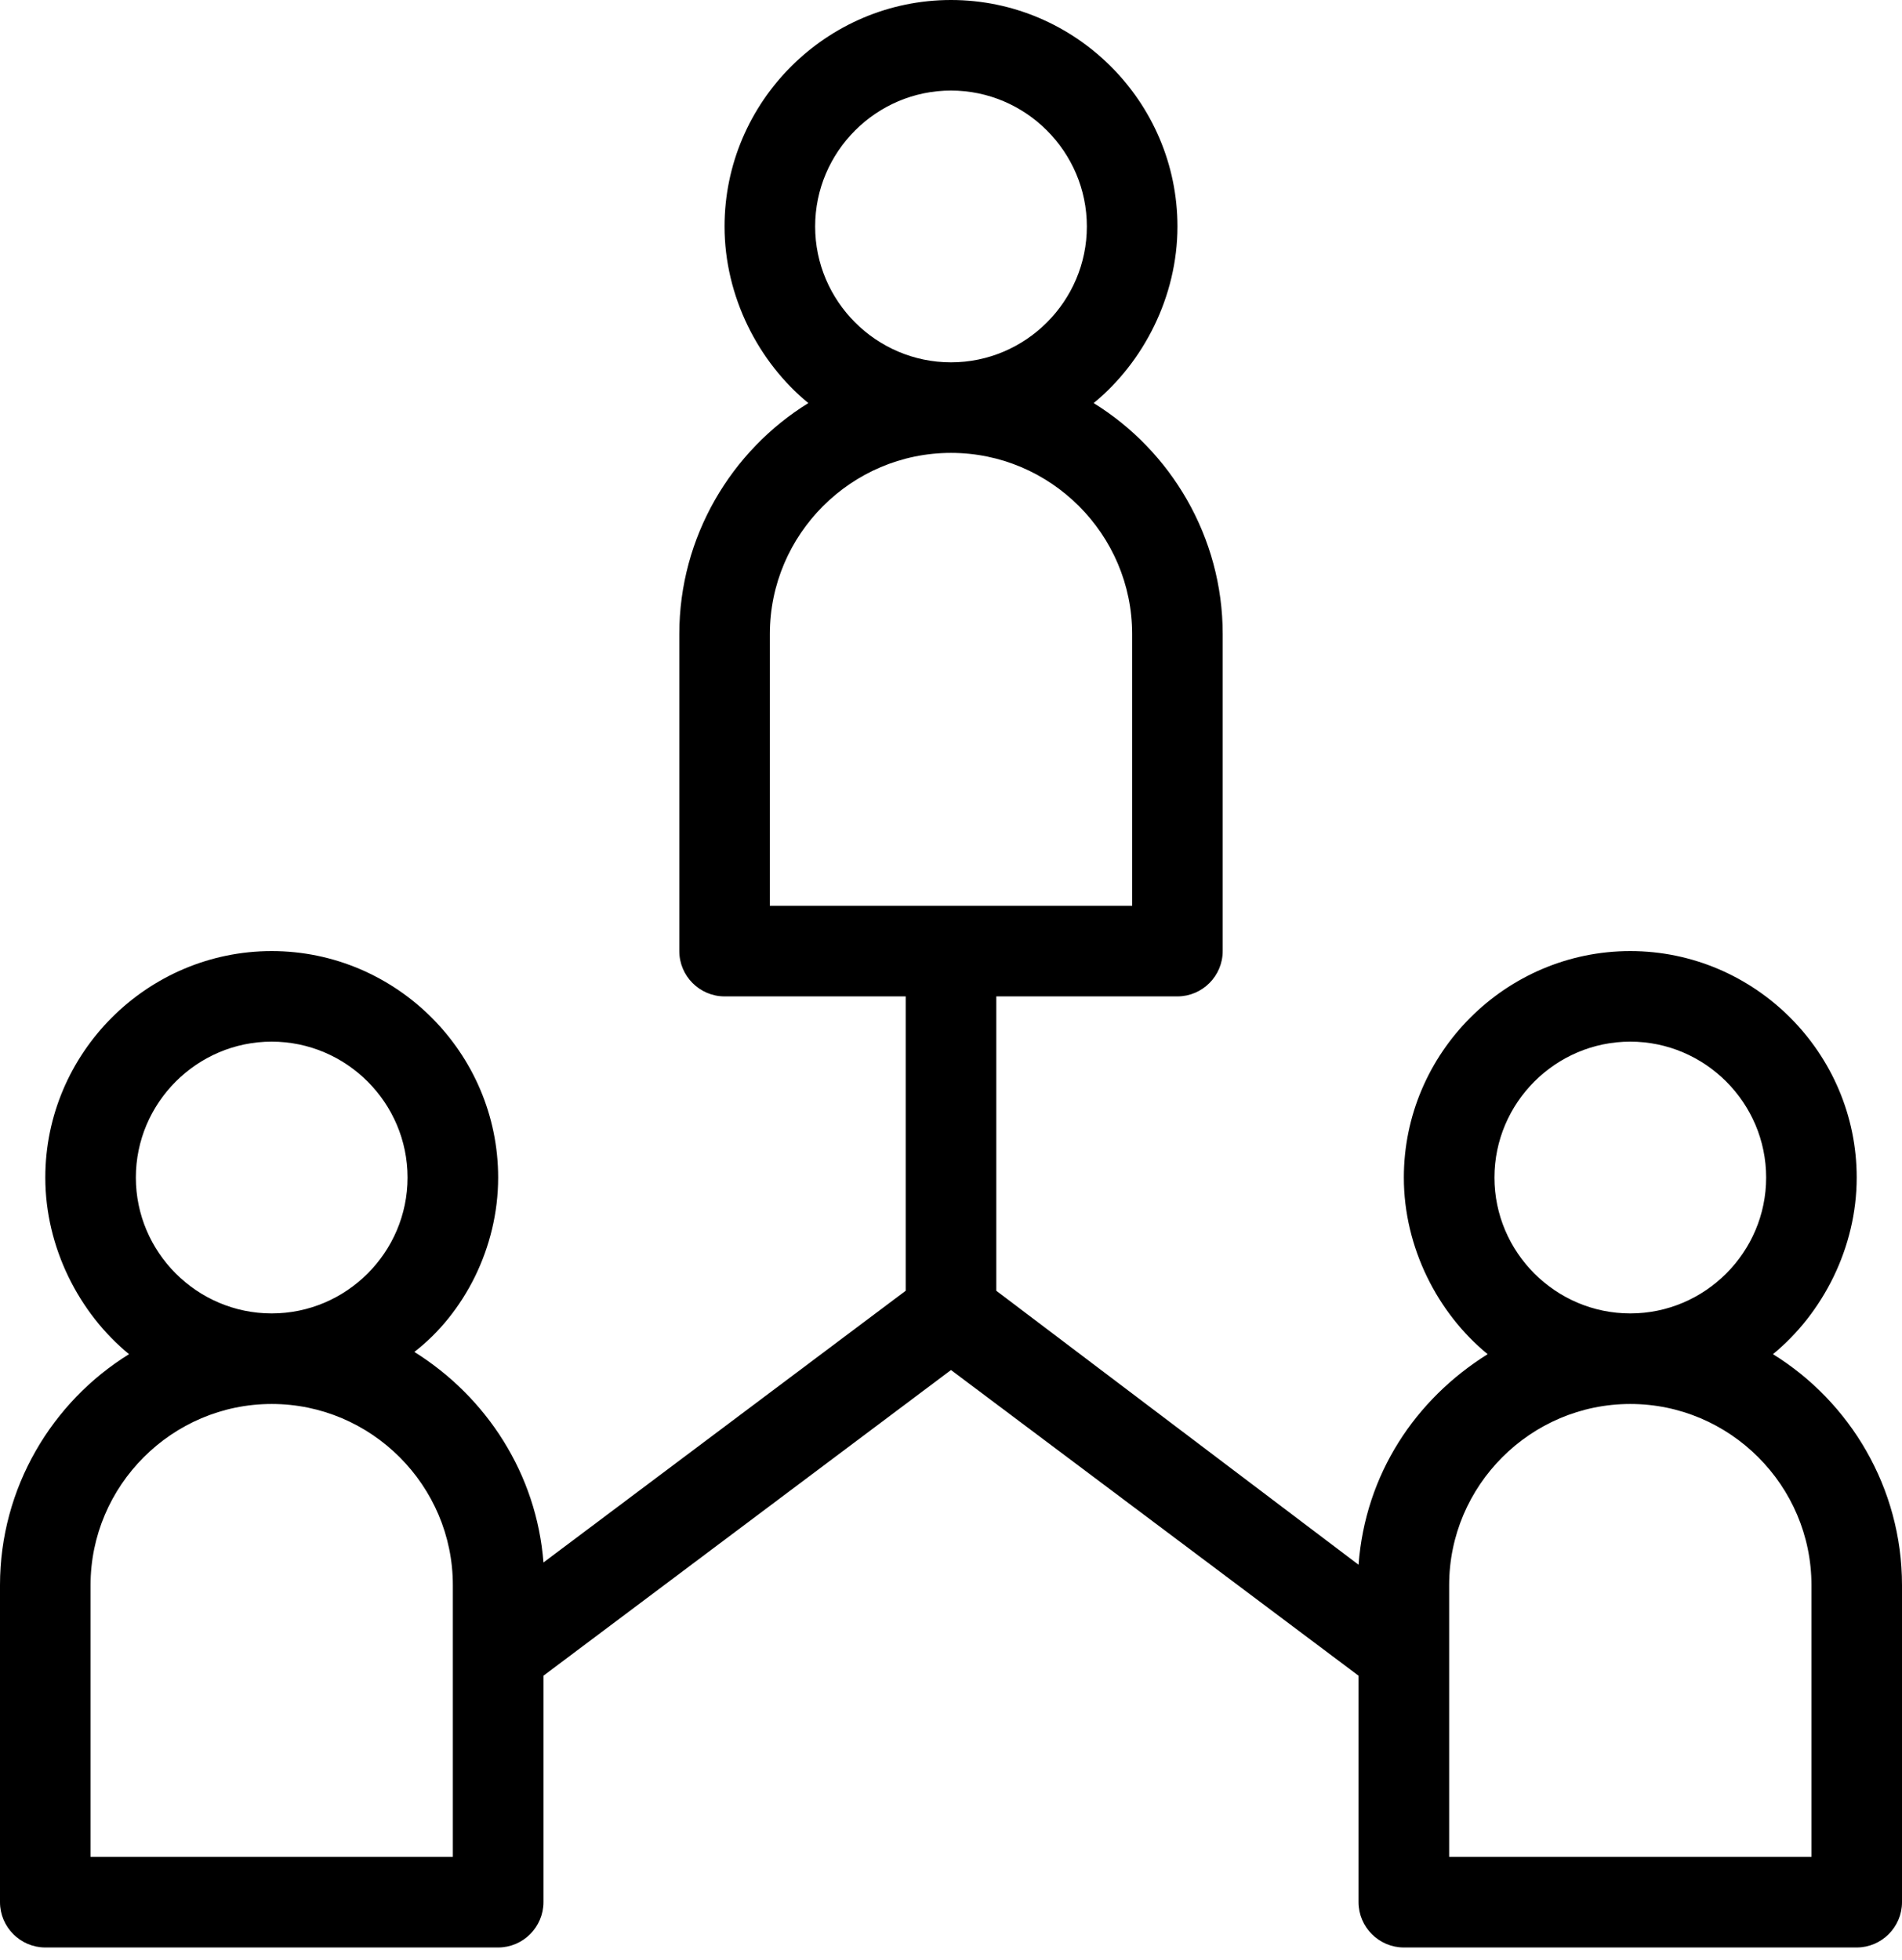 <svg width="33" height="34" viewBox="0 0 33 34" fill="none" xmlns="http://www.w3.org/2000/svg">
<path d="M30.761 23.493C31.625 22.786 32.214 21.646 32.214 20.429C32.214 18.268 30.446 16.5 28.286 16.5C26.125 16.5 24.357 18.268 24.357 20.429C24.357 21.646 24.946 22.786 25.811 23.493C24.554 24.279 23.689 25.575 23.571 27.146L17.286 22.393V17.286H20.429C20.861 17.286 21.214 16.932 21.214 16.5V11C21.214 9.311 20.311 7.818 18.975 6.993C19.839 6.286 20.429 5.146 20.429 3.929C20.429 1.768 18.661 0 16.5 0C14.339 0 12.571 1.768 12.571 3.929C12.571 5.146 13.161 6.286 14.025 6.993C12.689 7.818 11.786 9.311 11.786 11V16.5C11.786 16.932 12.139 17.286 12.571 17.286H15.714V22.393L9.429 27.107C9.311 25.575 8.446 24.239 7.189 23.454C8.054 22.786 8.643 21.646 8.643 20.429C8.643 18.268 6.875 16.5 4.714 16.5C2.554 16.5 0.786 18.268 0.786 20.429C0.786 21.646 1.375 22.786 2.239 23.493C0.904 24.318 0 25.811 0 27.5V33C0 33.432 0.354 33.786 0.786 33.786H8.643C9.075 33.786 9.429 33.432 9.429 33V29.071L16.5 23.768L23.571 29.071V33C23.571 33.432 23.925 33.786 24.357 33.786H32.214C32.646 33.786 33 33.432 33 33V27.5C33 25.811 32.096 24.318 30.761 23.493ZM4.714 18.071C6.011 18.071 7.071 19.132 7.071 20.429C7.071 21.725 6.011 22.786 4.714 22.786C3.418 22.786 2.357 21.725 2.357 20.429C2.357 19.132 3.418 18.071 4.714 18.071ZM7.857 32.214H1.571V27.5C1.571 25.771 2.986 24.357 4.714 24.357C6.443 24.357 7.857 25.771 7.857 27.5V32.214ZM16.5 1.571C17.796 1.571 18.857 2.632 18.857 3.929C18.857 5.225 17.796 6.286 16.5 6.286C15.204 6.286 14.143 5.225 14.143 3.929C14.143 2.632 15.204 1.571 16.5 1.571ZM13.357 15.714V11C13.357 9.271 14.771 7.857 16.5 7.857C18.229 7.857 19.643 9.271 19.643 11V15.714H13.357ZM28.286 18.071C29.582 18.071 30.643 19.132 30.643 20.429C30.643 21.725 29.582 22.786 28.286 22.786C26.989 22.786 25.929 21.725 25.929 20.429C25.929 19.132 26.989 18.071 28.286 18.071ZM31.429 32.214H25.143V27.5C25.143 25.771 26.557 24.357 28.286 24.357C30.014 24.357 31.429 25.771 31.429 27.5V32.214Z" fill="black"/>
</svg>
